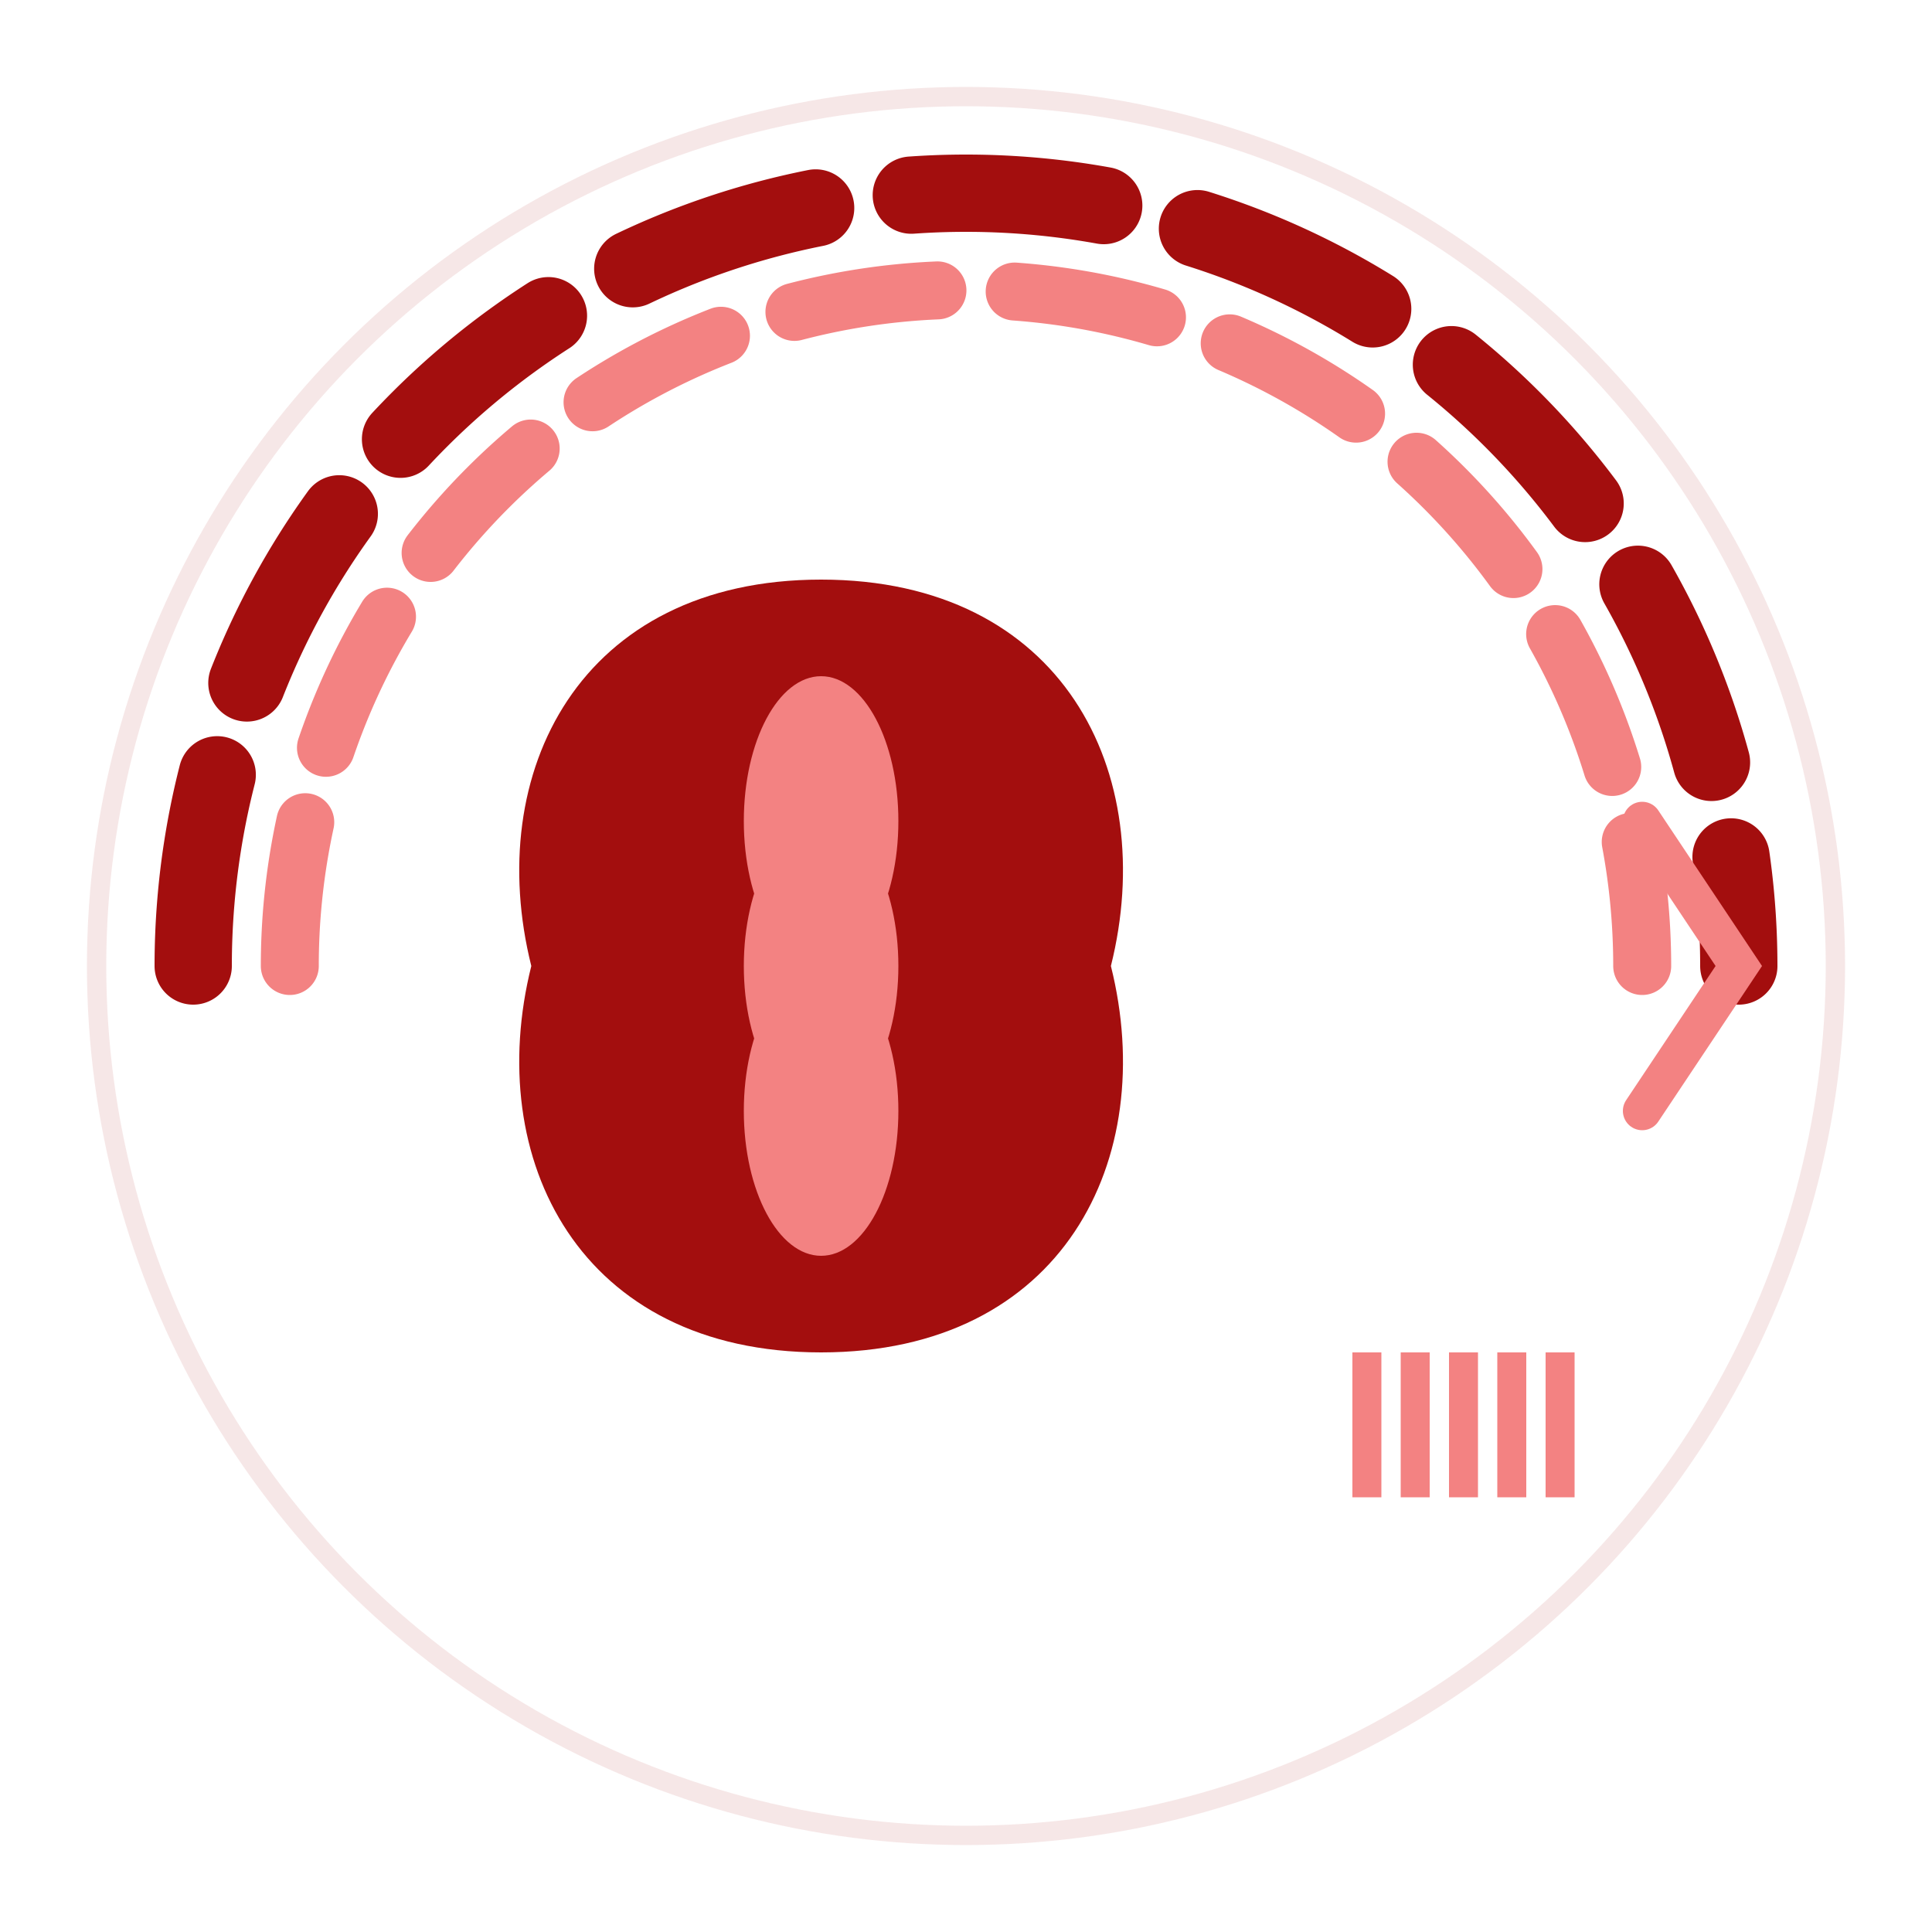 <svg width="200" height="200" viewBox="0 0 200 200" xmlns="http://www.w3.org/2000/svg">
  <!-- Background circle for the kidney icon -->
  <circle cx="100" cy="100" r="90" fill="none" stroke="#a30e0e" stroke-width="2" opacity="0.1"/>
  
  <!-- Outer segmented arc -->
  <path d="M 20 100 A 80 80 0 1 1 180 100" 
        fill="none" 
        stroke="#a30e0e" 
        stroke-width="8" 
        stroke-linecap="round"
        stroke-dasharray="20 10"/>
  
  <!-- Inner segmented arc -->
  <path d="M 30 100 A 70 70 0 1 1 170 100" 
        fill="none" 
        stroke="#f38282" 
        stroke-width="6" 
        stroke-linecap="round"
        stroke-dasharray="15 8"/>
  
  <!-- Kidney shape -->
  <path d="M 85 60 
           C 60 60, 50 80, 55 100
           C 50 120, 60 140, 85 140
           C 110 140, 120 120, 115 100
           C 120 80, 110 60, 85 60 Z" 
        fill="#a30e0e"/>
  
  <!-- Internal kidney structures (3 oval shapes) -->
  <ellipse cx="85" cy="85" rx="8" ry="15" fill="#f38282"/>
  <ellipse cx="85" cy="100" rx="8" ry="15" fill="#f38282"/>
  <ellipse cx="85" cy="115" rx="8" ry="15" fill="#f38282"/>
  
  <!-- Arrow pointing clockwise -->
  <path d="M 170 85 L 180 100 L 170 115" 
        stroke="#f38282" 
        stroke-width="4" 
        stroke-linecap="round" 
        fill="none"/>
  
  <!-- Bottom right progress indicators -->
  <rect x="140" y="140" width="3" height="15" fill="#f38282"/>
  <rect x="145" y="140" width="3" height="15" fill="#f38282"/>
  <rect x="150" y="140" width="3" height="15" fill="#f38282"/>
  <rect x="155" y="140" width="3" height="15" fill="#f38282"/>
  <rect x="160" y="140" width="3" height="15" fill="#f38282"/>
</svg>

